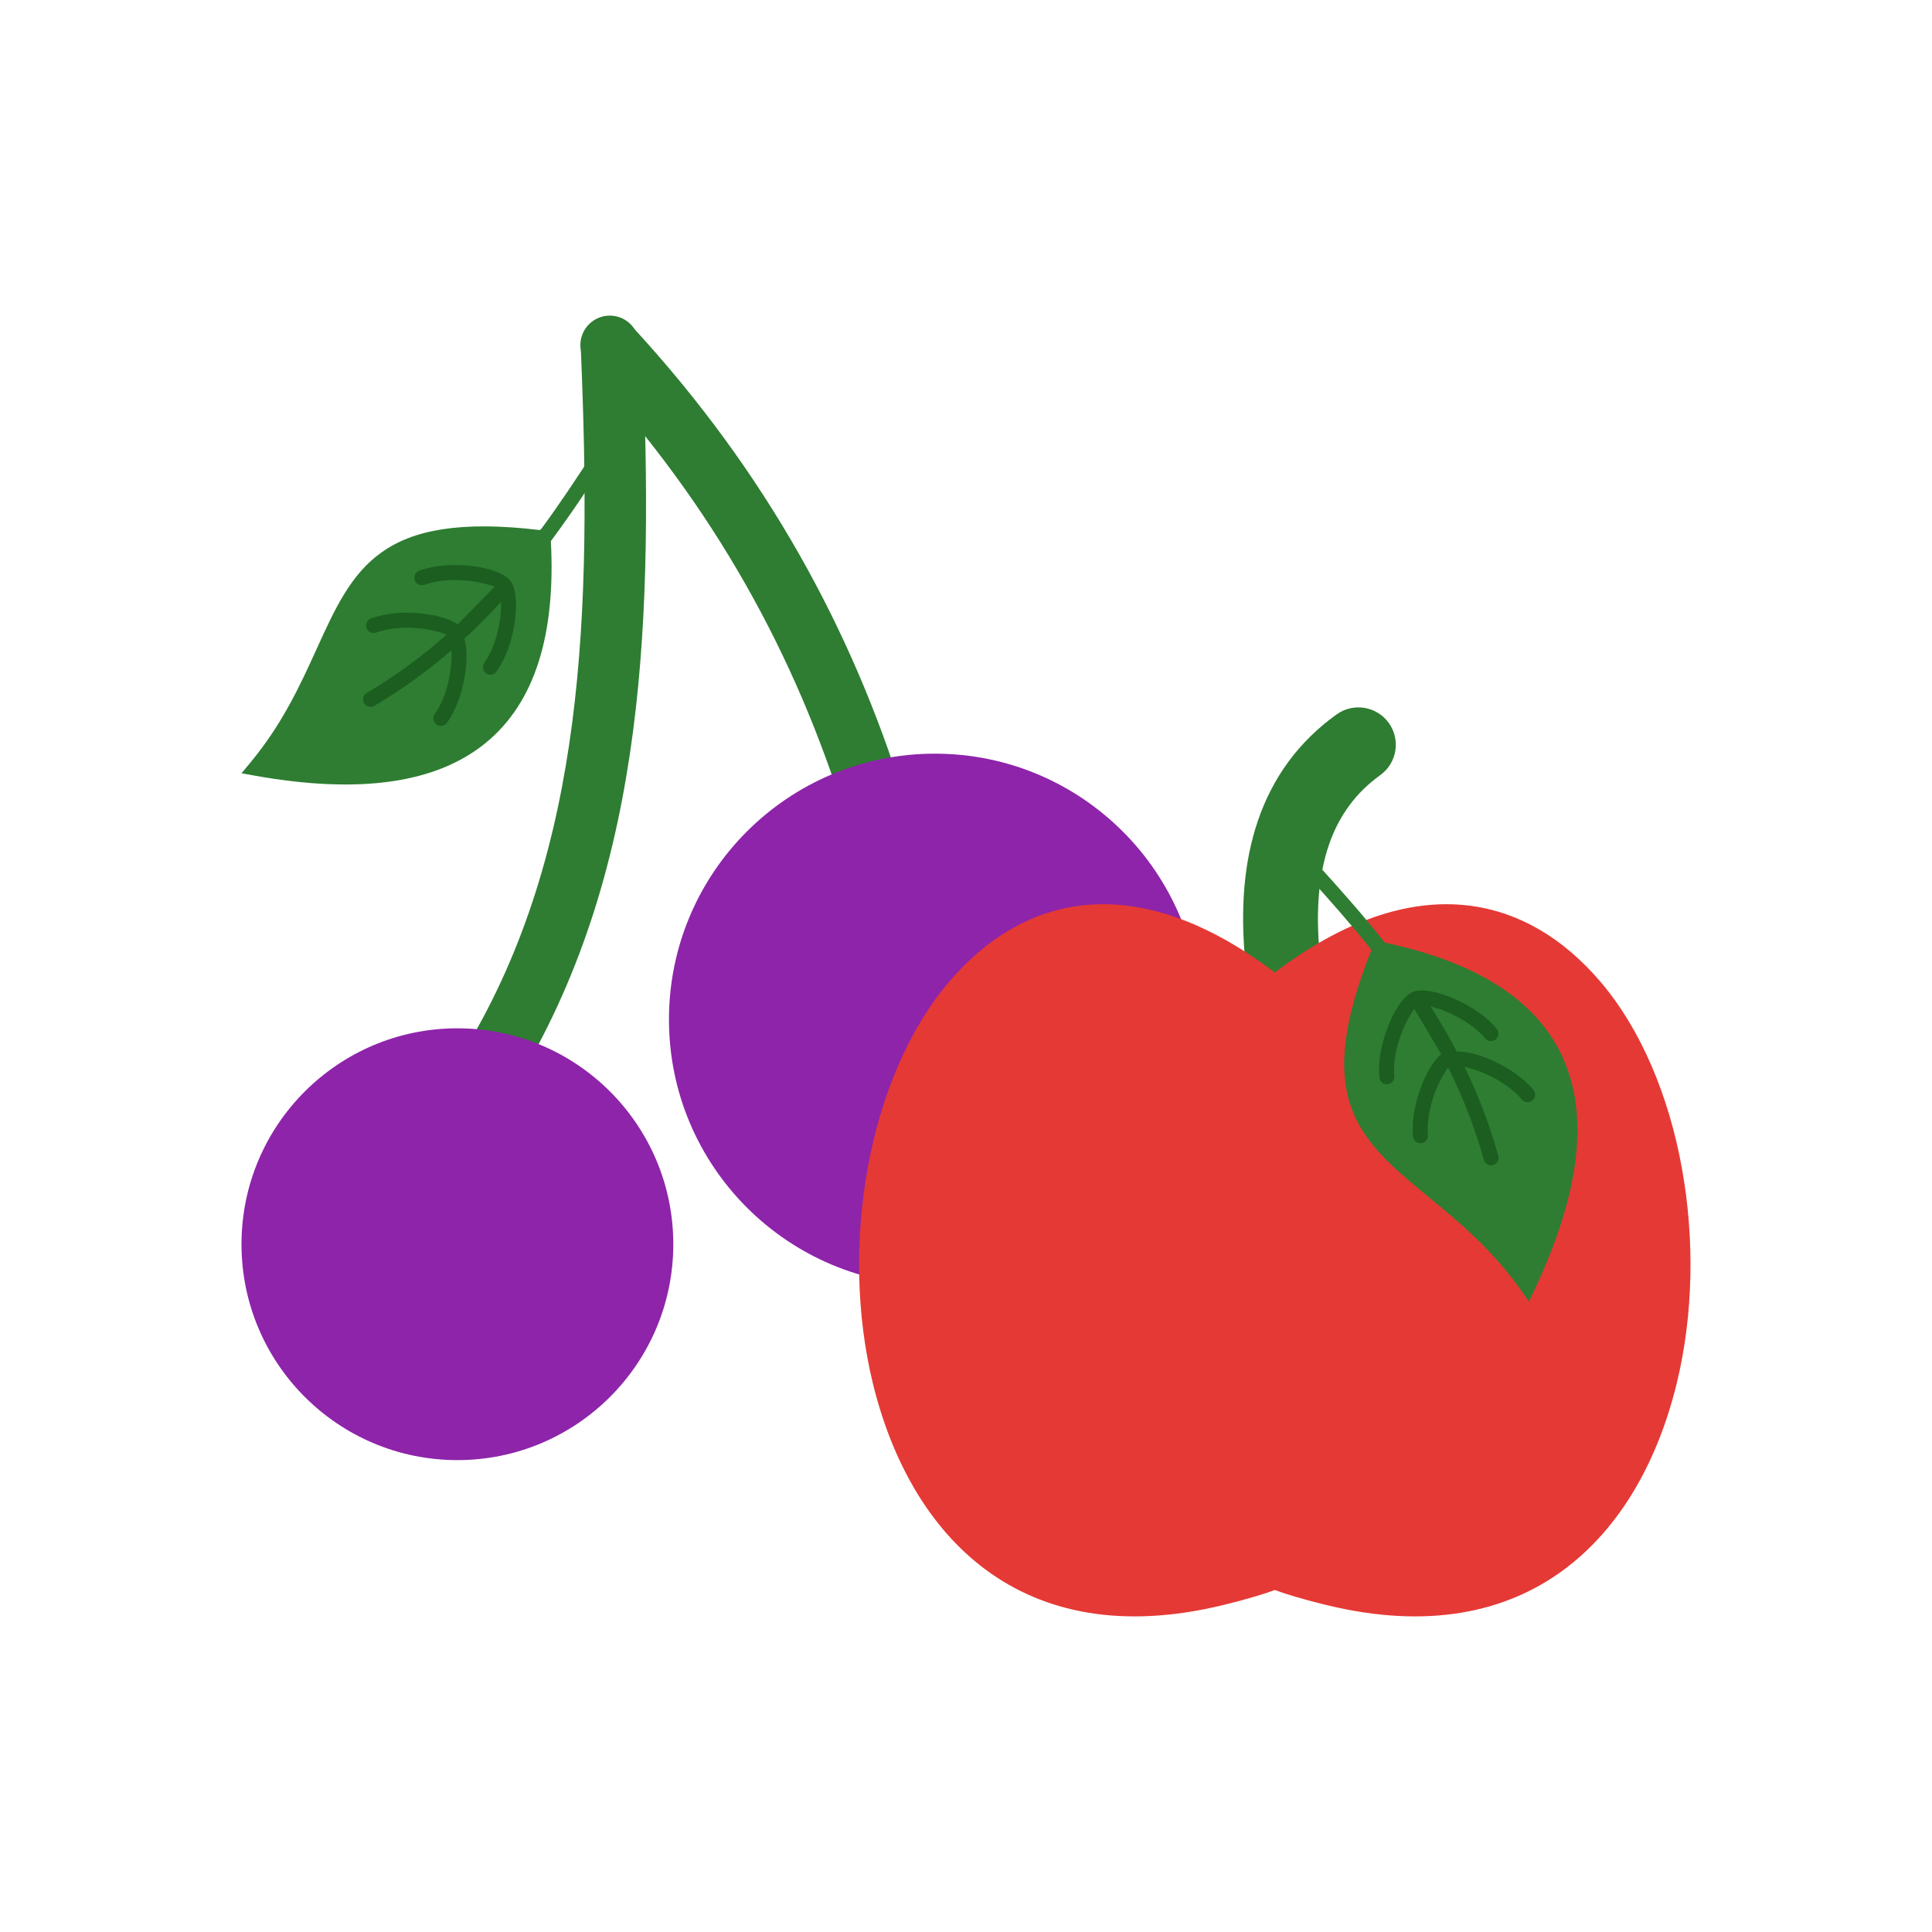 <?xml version="1.0" encoding="UTF-8"?>
<!DOCTYPE svg PUBLIC "-//W3C//DTD SVG 1.1//EN" "http://www.w3.org/Graphics/SVG/1.1/DTD/svg11.dtd">
<!-- Creator: CorelDRAW -->
<svg xmlns="http://www.w3.org/2000/svg" xml:space="preserve" width="2048px" height="2048px" style="shape-rendering:geometricPrecision; text-rendering:geometricPrecision; image-rendering:optimizeQuality; fill-rule:evenodd; clip-rule:evenodd"
viewBox="0 0 2048 2048"
 xmlns:xlink="http://www.w3.org/1999/xlink">
 <defs>
  <style type="text/css">
   <![CDATA[
    .fil5 {fill:none}
    .fil3 {fill:#1B5E20}
    .fil4 {fill:#2E7D32}
    .fil0 {fill:#2E7D32;fill-rule:nonzero}
    .fil1 {fill:#8E24AA;fill-rule:nonzero}
    .fil2 {fill:#E53935;fill-rule:nonzero}
   ]]>
  </style>
 </defs>
 <g id="Layer_x0020_1">
  <g id="_458652456">
   <path id="_458617416" class="fil0" d="M895.654 863.54c-26.334,-84.499 -60.926,-166.039 -105.499,-244.431 -44.576,-78.399 -99.266,-153.895 -165.807,-226.33l47.999 -44.169c69.871,76.061 127.429,155.568 174.487,238.329 47.06,82.769 83.489,168.553 111.115,257.197l-62.295 19.403z"/>
   <path id="_458617512" class="fil1" d="M990.963 798.911c77.819,0 148.275,31.547 199.278,82.55 51.001,51.001 82.547,121.459 82.547,199.277 0,77.818 -31.546,148.275 -82.547,199.277 -51.004,51.001 -121.461,82.549 -199.278,82.549 -77.818,0 -148.276,-31.547 -199.277,-82.549 -51.002,-51.002 -82.55,-121.459 -82.55,-199.277 0,-77.818 31.547,-148.276 82.549,-199.277 51.002,-51.002 121.46,-82.55 199.278,-82.55z"/>
   <path id="_458653656" class="fil0" d="M494.651 1109.64c62.738,-105.121 95.806,-220.29 111.833,-342.927 16.261,-124.427 15.048,-257.018 9.313,-394.737l65.106 -2.552c5.859,140.726 7.048,276.608 -9.824,405.716 -17.107,130.897 -52.71,254.339 -120.514,367.944l-55.913 -33.444z"/>
   <path id="_458653464" class="fil0" d="M1320.08 1019.45c2.057,21.795 21.398,37.794 43.194,35.737 21.795,-2.059 37.794,-21.399 35.736,-43.194 -4.371,-44.769 -1.473,-83.837 9.698,-116.417 10.374,-30.253 28.219,-55.117 54.43,-73.932 17.761,-12.784 21.796,-37.551 9.012,-55.313 -12.784,-17.763 -37.551,-21.796 -55.312,-9.013 -40.354,28.968 -67.663,66.778 -83.33,112.467 -14.87,43.368 -18.911,93.533 -13.427,149.666z"/>
   <path id="_458653488" class="fil2" d="M1351.34 1030.9c147.638,-111.835 266.595,-82.709 345.538,10.174 42.878,50.452 72.137,120.876 85.956,196.96 13.554,74.624 12.347,155.419 -5.413,228.32 -39.587,162.487 -157.303,287.186 -371.126,235.092 -29.772,-7.254 -45.632,-12.543 -54.954,-15.959 -9.322,3.416 -25.179,8.705 -54.953,15.959 -213.827,52.096 -331.54,-72.607 -371.127,-235.092 -17.761,-72.902 -18.967,-153.696 -5.413,-228.32 13.819,-76.083 43.078,-146.508 85.956,-196.96 78.941,-92.883 197.9,-122.009 345.538,-10.174z"/>
   <path id="_458653344" class="fil0" d="M1626.61 1367.37c48.574,-103.269 57.798,-184.991 29.94,-246.409 -27.639,-60.934 -91.227,-101.093 -188.587,-121.732 -10.384,-4.871 -21.953,-13.689 -14.128,7.729 -63.813,159.538 -12.269,201.989 60.754,262.071 31.472,25.895 67.127,55.233 98.379,99.543l7.845 11.124 5.798 -12.327z"/>
   <path id="_458653248" class="fil0" d="M1453.85 1006.97c-0.612,0.334 -0.869,-1.091 -1.305,-1.636 -21.091,-26.379 -43.155,-51.326 -65.101,-75.496 -2.952,-3.243 -2.715,-8.265 0.528,-11.217 3.243,-2.952 8.265,-2.715 11.217,0.528 22.507,24.787 45.194,50.375 66.83,77.623l1.958 2.466 -14.127 7.731z"/>
   <path id="_458653368" class="fil3" d="M1527.75 1117.41l-28.416 -47.831 -0.226 -0.097c-1.826,2.452 -4.207,6.346 -6.84,11.213 -5.456,10.083 -10.552,23.555 -13.006,37.453 -1.351,7.645 -1.891,15.355 -1.23,22.596 0.392,4.37 -2.832,8.231 -7.202,8.623 -4.37,0.393 -8.231,-2.831 -8.624,-7.201 -0.8,-8.765 -0.183,-17.89 1.391,-26.799 2.764,-15.652 8.513,-30.841 14.669,-42.22 3.808,-7.037 8.062,-12.826 12.246,-16.756l-0.002 -0.005c0.57,-0.57 1.173,-1.1 1.811,-1.583 1.348,-1.097 2.68,-1.99 3.979,-2.657 2.249,-1.254 5.296,-1.963 8.929,-2.143 1.548,-0.077 3.202,-0.058 4.945,0.056 4.847,0.317 10.385,1.362 16.257,3.111 12.411,3.696 27.221,10.371 40.234,19.476 7.446,5.21 14.341,11.225 19.942,17.952 2.812,3.366 2.363,8.374 -1.002,11.186 -3.366,2.812 -8.375,2.363 -11.187,-1.003 -4.683,-5.624 -10.511,-10.696 -16.839,-15.124 -11.572,-8.099 -24.697,-14.021 -35.672,-17.289 -1.951,-0.581 -3.784,-1.093 -5.474,-1.53l1.16 1.804c9.4,14.816 18.338,30.145 26.686,46.072 5.809,-0.246 13.075,0.836 20.94,3.18 12.412,3.696 27.222,10.371 40.234,19.476 7.447,5.21 14.342,11.224 19.943,17.952 2.812,3.365 2.363,8.374 -1.003,11.186 -3.365,2.812 -8.374,2.363 -11.186,-1.003 -4.683,-5.624 -10.511,-10.697 -16.839,-15.125 -11.572,-8.098 -24.697,-14.02 -35.672,-17.288 -3.078,-0.917 -5.864,-1.662 -8.254,-2.211 14.215,29.255 26.393,60.516 35.784,94.27 1.179,4.225 -1.292,8.606 -5.517,9.784 -4.225,1.178 -8.606,-1.293 -9.783,-5.518 -9.731,-34.975 -22.541,-67.205 -37.548,-97.26 -0.208,-0.073 -0.416,-0.157 -0.619,-0.249 -1.826,2.453 -4.206,6.346 -6.839,11.212 -5.456,10.082 -10.552,23.554 -13.008,37.45 -1.35,7.646 -1.891,15.358 -1.23,22.599 0.392,4.37 -2.832,8.231 -7.202,8.623 -4.37,0.393 -8.231,-2.831 -8.623,-7.201 -0.801,-8.766 -0.184,-17.892 1.39,-26.803 2.765,-15.651 8.515,-30.84 14.671,-42.217 4.29,-7.93 9.149,-14.274 13.832,-18.162z"/>
   <path id="_458653200" class="fil1" d="M484.863 1090.05c63.195,0 120.41,25.618 161.828,67.036 41.417,41.417 67.035,98.634 67.035,161.828 0,63.195 -25.618,120.41 -67.035,161.828 -41.418,41.417 -98.634,67.035 -161.828,67.035 -63.194,0 -120.411,-25.618 -161.828,-67.035 -41.418,-41.418 -67.036,-98.633 -67.036,-161.828 0,-63.194 25.618,-120.411 67.035,-161.828 41.418,-41.418 98.635,-67.036 161.829,-67.036z"/>
   <path id="_458653152" class="fil0" d="M269.408 822.106c112.322,20.191 193.648,7.95 245.762,-34.854 51.705,-42.47 74.037,-114.285 68.775,-213.669 2.016,-11.29 7.541,-24.748 -11.122,-11.646 -170.617,-20.348 -198.281,40.427 -237.417,126.513 -16.867,37.101 -35.978,79.135 -70.69,120.789l-8.714 10.457 13.408 2.409z"/>
   <path id="_458652720" class="fil0" d="M572.813 561.95c-0.482,-0.504 0.829,-1.122 1.241,-1.683 20.022,-27.2 38.408,-54.97 56.075,-82.424 2.368,-3.69 7.28,-4.761 10.971,-2.393 3.69,2.369 4.761,7.282 2.393,10.971 -18.118,28.156 -36.961,56.693 -57.681,84.644l-1.876 2.53 -11.124 -11.645z"/>
   <path id="_458652648" class="fil3" d="M485.267 661.922l38.846 -39.828 0.035 -0.243c-2.842,-1.129 -7.219,-2.42 -12.602,-3.705 -11.151,-2.659 -25.482,-4.095 -39.542,-2.869 -7.734,0.674 -15.322,2.147 -22.143,4.659 -4.12,1.511 -8.685,-0.605 -10.195,-4.723 -1.509,-4.12 0.605,-8.685 4.724,-10.195 8.259,-3.041 17.233,-4.807 26.247,-5.593 15.834,-1.381 31.994,0.241 44.577,3.242 7.783,1.857 14.476,4.468 19.356,7.492l0.004 -0.004c0.699,0.404 1.365,0.848 1.996,1.339 1.41,1.018 2.617,2.074 3.598,3.156 1.793,1.847 3.267,4.609 4.381,8.07 0.475,1.475 0.885,3.078 1.226,4.792 0.95,4.763 1.372,10.383 1.204,16.507 -0.359,12.945 -2.973,28.978 -8.4,43.904 -3.106,8.541 -7.13,16.759 -12.178,23.909 -2.523,3.588 -7.478,4.45 -11.065,1.928 -3.587,-2.524 -4.45,-7.478 -1.928,-11.065 4.221,-5.98 7.612,-12.922 10.252,-20.18 4.826,-13.274 7.15,-27.484 7.467,-38.931 0.056,-2.035 0.076,-3.939 0.06,-5.685l-1.442 1.587c-11.878,12.915 -24.372,25.517 -37.596,37.702 1.741,5.546 2.576,12.846 2.349,21.05 -0.358,12.945 -2.973,28.978 -8.4,43.904 -3.105,8.541 -7.13,16.759 -12.178,23.909 -2.523,3.587 -7.478,4.45 -11.065,1.928 -3.587,-2.524 -4.45,-7.478 -1.926,-11.066 4.22,-5.979 7.611,-12.921 10.251,-20.179 4.827,-13.274 7.15,-27.484 7.467,-38.931 0.089,-3.21 0.086,-6.093 -0.001,-8.544 -24.579,21.302 -51.623,41.157 -81.796,58.964 -3.776,2.231 -8.647,0.978 -10.878,-2.798 -2.231,-3.776 -0.979,-8.647 2.797,-10.878 31.265,-18.451 59.082,-39.167 84.229,-61.441 0.017,-0.221 0.044,-0.442 0.08,-0.663 -2.842,-1.129 -7.219,-2.42 -12.601,-3.704 -11.15,-2.66 -25.481,-4.096 -39.54,-2.87 -7.735,0.673 -15.325,2.147 -22.147,4.661 -4.12,1.511 -8.685,-0.605 -10.194,-4.724 -1.511,-4.12 0.604,-8.685 4.723,-10.194 8.261,-3.043 17.236,-4.808 26.25,-5.594 15.833,-1.381 31.992,0.242 44.575,3.243 8.771,2.092 16.156,5.143 21.124,8.661z"/>
   <ellipse id="_458652624" class="fil4" cx="646.402" cy="365.872" rx="31.2" ry="31.315"/>
  </g>
 </g>
 <rect class="fil5" width="2048" height="2048"/>
</svg>
